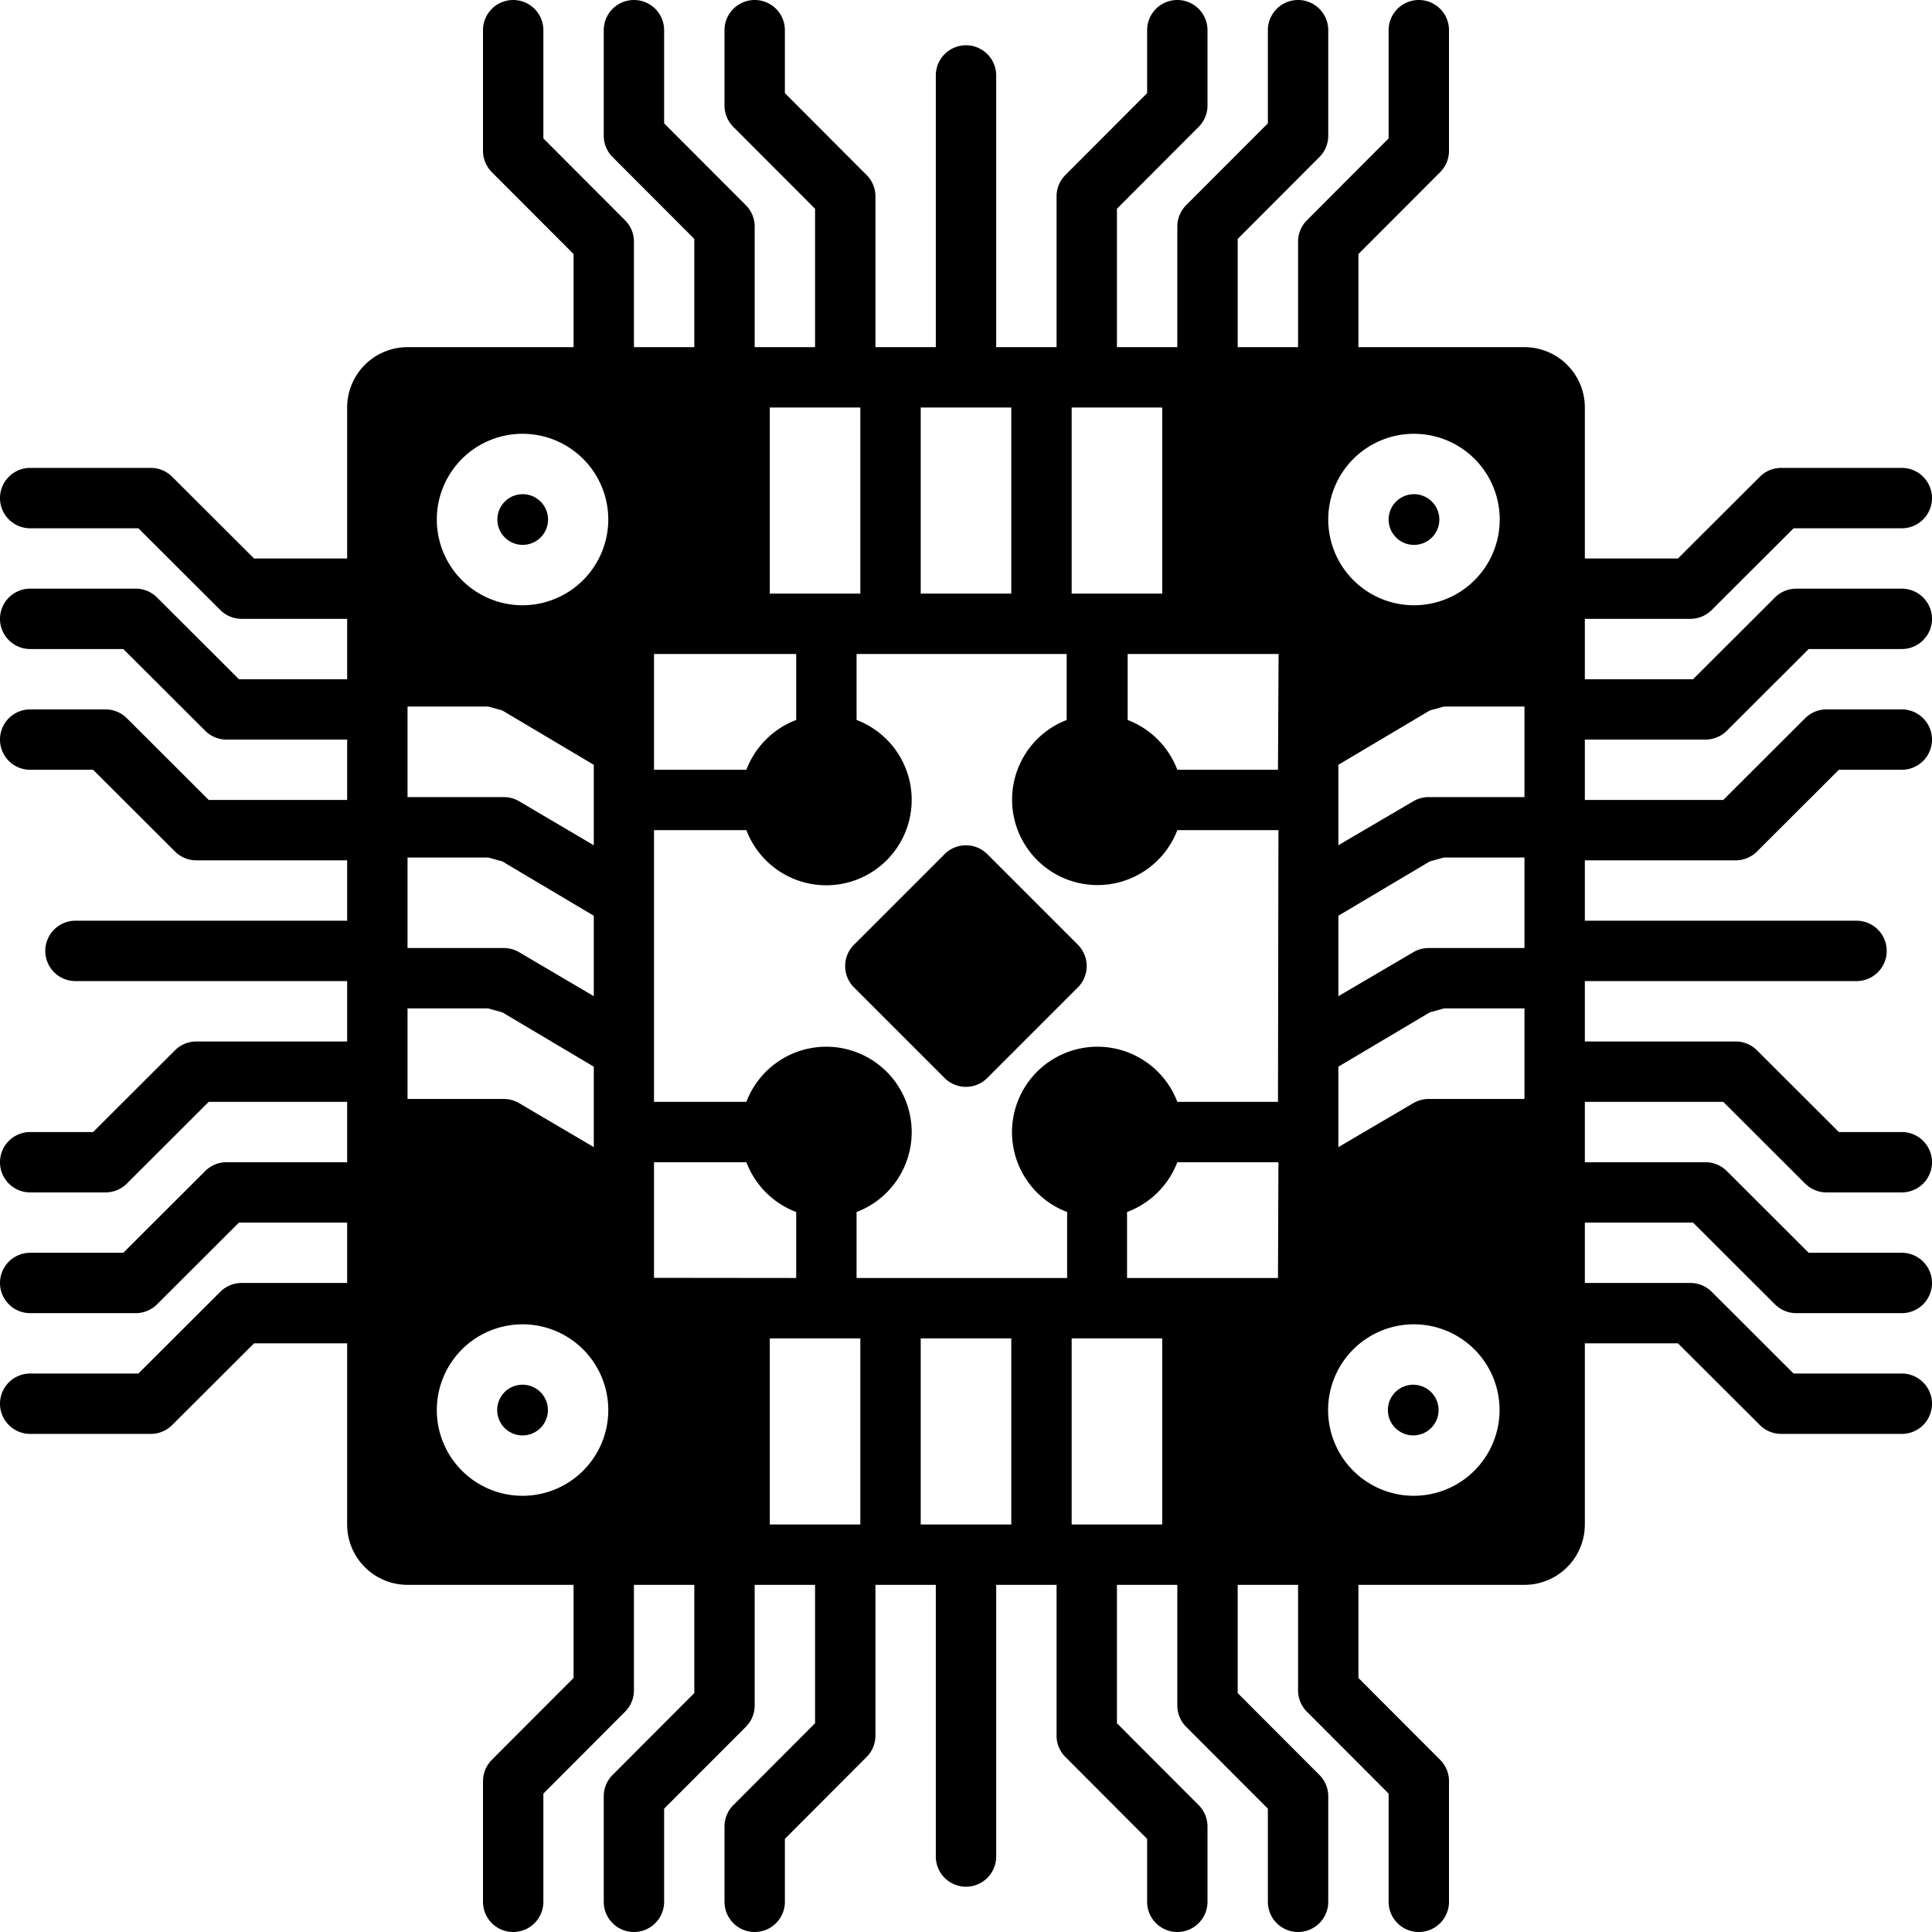 <svg xmlns="http://www.w3.org/2000/svg" data-name="Layer 1" viewBox="0 0 128 128" x="0px" y="0px"><title>miscellaneous 37 solid</title><path d="M65.41,56.59a2,2,0,0,0-2.83,0l-6,6a2,2,0,0,0,0,2.83l6,6a2,2,0,0,0,2.83,0l6-6a2,2,0,0,0,0-2.83Z"></path><circle cx="34.63" cy="34.42" r="1.68"></circle><path d="M93.62,36.1A1.68,1.68,0,1,0,92,34.42,1.68,1.68,0,0,0,93.62,36.1Z"></path><path d="M112,41a2,2,0,0,0,1.41-.59L118.83,35H126a2,2,0,0,0,0-4h-8a2,2,0,0,0-1.41.59L111.17,37H105V27a4,4,0,0,0-4-4H90V16.83l5.41-5.42A2,2,0,0,0,96,10V2a2,2,0,0,0-4,0V9.17l-5.41,5.42A2,2,0,0,0,86,16v7H82V15.83l5.41-5.42A2,2,0,0,0,88,9V2a2,2,0,0,0-4,0V8.17l-5.41,5.42A2,2,0,0,0,78,15v8H74V13.83l5.41-5.42A2,2,0,0,0,80,7V2a2,2,0,0,0-4,0V6.17l-5.41,5.42A2,2,0,0,0,70,13V23H66V5a2,2,0,0,0-4,0V23H58V13a2,2,0,0,0-.59-1.41L52,6.17V2a2,2,0,0,0-4,0V7a2,2,0,0,0,.59,1.41L54,13.83V23H50V15a2,2,0,0,0-.59-1.41L44,8.17V2a2,2,0,0,0-4,0V9a2,2,0,0,0,.59,1.41L46,15.83V23H42V16a2,2,0,0,0-.59-1.41L36,9.17V2a2,2,0,0,0-4,0v8a2,2,0,0,0,.59,1.41L38,16.83V23H27a4,4,0,0,0-4,4V37H16.83l-5.42-5.41A2,2,0,0,0,10,31H2a2,2,0,0,0,0,4H9.17l5.42,5.41A2,2,0,0,0,16,41h7v4H15.83l-5.42-5.41A2,2,0,0,0,9,39H2a2,2,0,0,0,0,4H8.17l5.42,5.41A2,2,0,0,0,15,49h8v4H13.83L8.41,47.59A2,2,0,0,0,7,47H2a2,2,0,0,0,0,4H6.17l5.42,5.41A2,2,0,0,0,13,57H23v4H5a2,2,0,0,0,0,4H23v4H13a2,2,0,0,0-1.41.59L6.17,75H2a2,2,0,0,0,0,4H7a2,2,0,0,0,1.41-.59L13.83,73H23v4H15a2,2,0,0,0-1.41.59L8.17,83H2a2,2,0,0,0,0,4H9a2,2,0,0,0,1.41-.59L15.83,81H23v4H16a2,2,0,0,0-1.41.59L9.17,91H2a2,2,0,0,0,0,4h8a2,2,0,0,0,1.41-.59L16.83,89H23v12a4,4,0,0,0,4,4H38v6.17l-5.41,5.42A2,2,0,0,0,32,118v8a2,2,0,0,0,4,0v-7.17l5.41-5.42A2,2,0,0,0,42,112v-7h4v7.17l-5.41,5.42A2,2,0,0,0,40,119v7a2,2,0,0,0,4,0v-6.17l5.41-5.42A2,2,0,0,0,50,113v-8h4v9.17l-5.41,5.42A2,2,0,0,0,48,121v5a2,2,0,0,0,4,0v-4.17l5.41-5.42A2,2,0,0,0,58,115V105h4v18a2,2,0,0,0,4,0V105h4v10a2,2,0,0,0,.59,1.41L76,121.83V126a2,2,0,0,0,4,0v-5a2,2,0,0,0-.59-1.41L74,114.17V105h4v8a2,2,0,0,0,.59,1.41L84,119.83V126a2,2,0,0,0,4,0v-7a2,2,0,0,0-.59-1.41L82,112.17V105h4v7a2,2,0,0,0,.59,1.41L92,118.83V126a2,2,0,0,0,4,0v-8a2,2,0,0,0-.59-1.41L90,111.17V105h11a4,4,0,0,0,4-4V89h6.17l5.42,5.41A2,2,0,0,0,118,95h8a2,2,0,0,0,0-4h-7.17l-5.42-5.41A2,2,0,0,0,112,85h-7V81h7.17l5.42,5.41A2,2,0,0,0,119,87h7a2,2,0,0,0,0-4h-6.17l-5.42-5.41A2,2,0,0,0,113,77h-8V73h9.17l5.42,5.41A2,2,0,0,0,121,79h5a2,2,0,0,0,0-4h-4.17l-5.42-5.41A2,2,0,0,0,115,69H105V65h18a2,2,0,0,0,0-4H105V57h10a2,2,0,0,0,1.41-.59L121.83,51H126a2,2,0,0,0,0-4h-5a2,2,0,0,0-1.41.59L114.17,53H105V49h8a2,2,0,0,0,1.41-.59L119.83,43H126a2,2,0,0,0,0-4h-7a2,2,0,0,0-1.41.59L112.17,45H105V41ZM27,46.81h5.34l.94.26,6.06,3.6V56L34.4,53.09a2,2,0,0,0-1-.28H27Zm0,10h5.34l.94.26,6.06,3.6V66L34.4,63.09a2,2,0,0,0-1-.28H27Zm0,10h5.34l.94.26,6.06,3.6V76L34.4,73.09a2,2,0,0,0-1-.28H27ZM34.62,99.1a5.68,5.68,0,1,1,5.68-5.68A5.68,5.68,0,0,1,34.62,99.1Zm0-59a5.68,5.68,0,1,1,5.68-5.68A5.69,5.69,0,0,1,34.63,40.1ZM71,27h6V39.33H71ZM61,27h6V39.33H61ZM51,27h6V39.33H51ZM43.33,43.33h9.42V47.7a5.69,5.69,0,0,0-3.3,3.3H43.33Zm0,41.33V77h6.12a5.69,5.69,0,0,0,3.3,3.3v4.37ZM57,101H51V88.67h6Zm10,0H61V88.67h6Zm10,0H71V88.67h6Zm7.67-16.33h-10V80.3A5.69,5.69,0,0,0,78,77h6.7Zm0-11.67H78a5.66,5.66,0,1,0-7.3,7.3v4.37H56.75V80.3a5.66,5.66,0,1,0-7.3-7.3H43.33V55h6.12a5.66,5.66,0,1,0,7.3-7.3V43.33H70.67V47.7A5.66,5.66,0,1,0,78,55h6.7Zm0-22H78a5.69,5.69,0,0,0-3.29-3.3V43.33h10Zm9-22.26A5.68,5.68,0,1,1,88,34.42,5.68,5.68,0,0,1,93.62,28.74Zm0,70.36a5.68,5.68,0,1,1,5.68-5.68A5.69,5.69,0,0,1,93.63,99.1ZM101,72.81H94.63a2,2,0,0,0-1,.28L88.67,76V70.67l6.06-3.6.94-.26H101Zm0-10H94.63a2,2,0,0,0-1,.28L88.67,66V60.67l6.06-3.6.94-.26H101Zm0-10H94.63a2,2,0,0,0-1,.28L88.67,56V50.67l6.06-3.6.94-.26H101Z"></path><path d="M34.62,91.74a1.68,1.68,0,1,0,1.68,1.68A1.68,1.68,0,0,0,34.62,91.74Z"></path><circle cx="93.63" cy="93.42" r="1.68"></circle></svg>